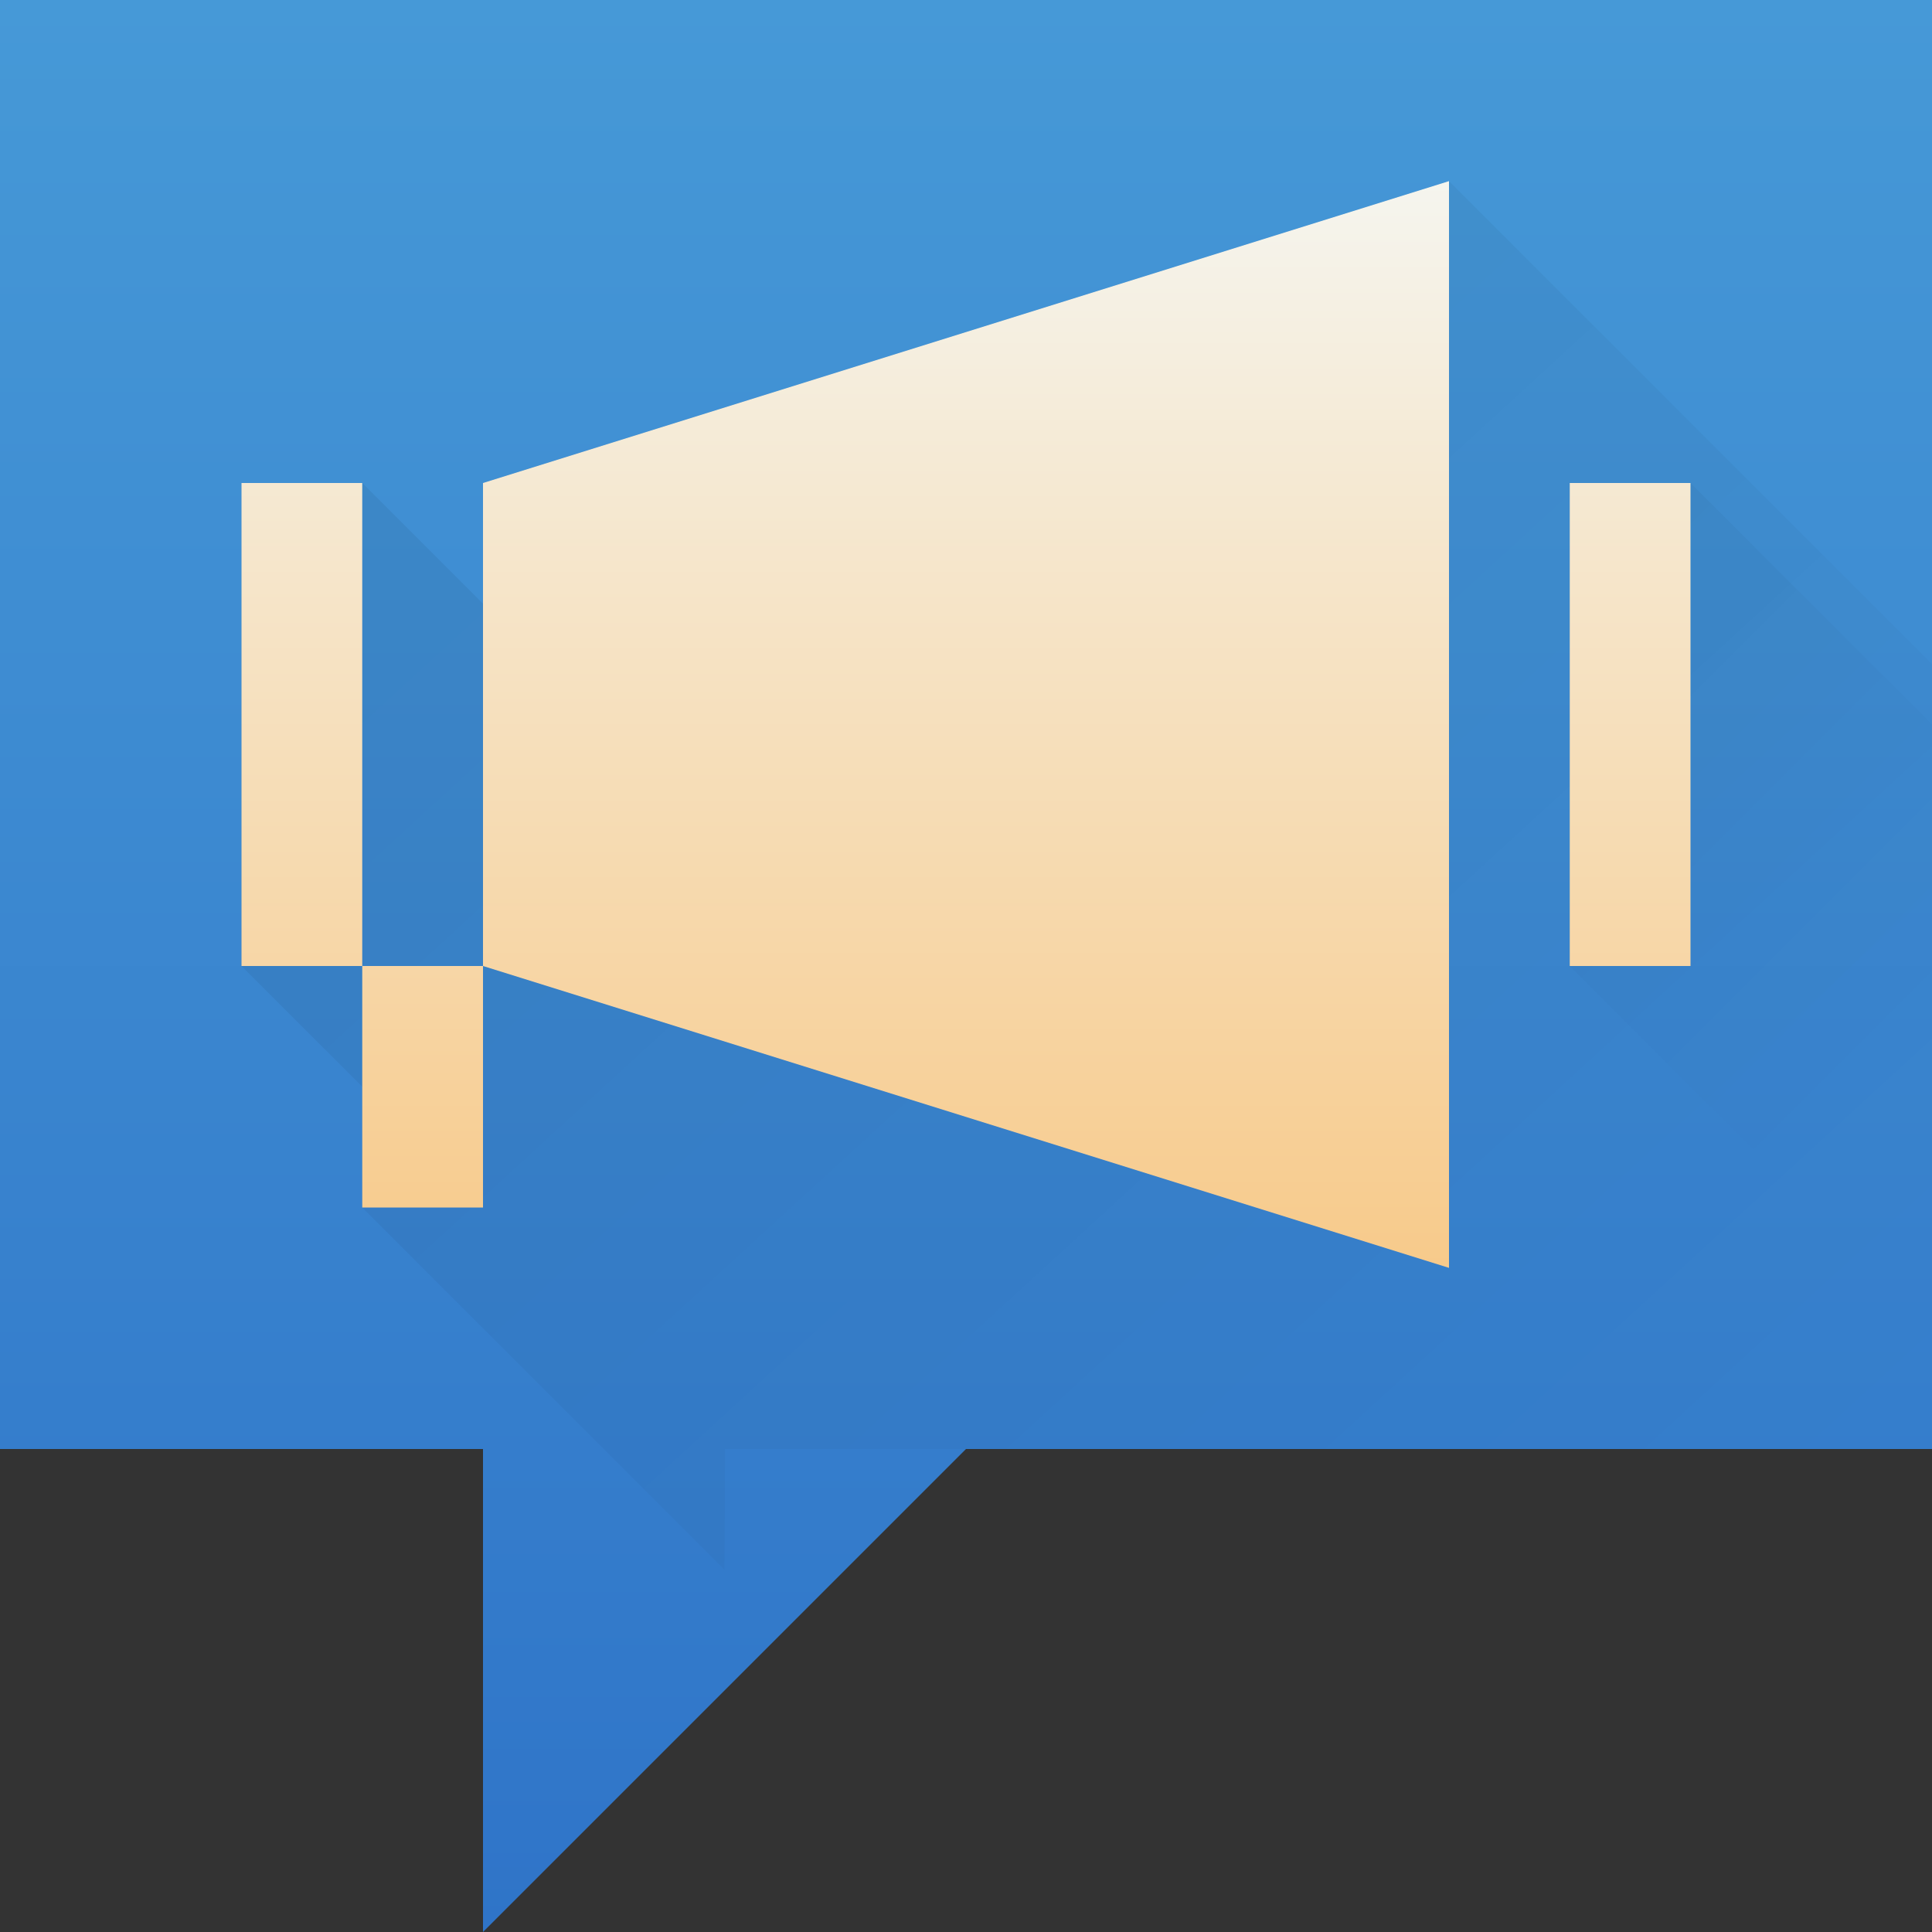 <svg viewBox="0 0 16 16" xmlns="http://www.w3.org/2000/svg" xmlns:xlink="http://www.w3.org/1999/xlink">
    <rect x="0" y="0" width="16" height="16" fill="#333333" stroke="none"/>
    <linearGradient id="a" x2="0" y1="34" y2="4" gradientUnits="userSpaceOnUse">
        <stop stop-color="#f8c37a" offset="0"/>
        <stop stop-color="#f4fcff" offset="1"/>
    </linearGradient>
    <linearGradient id="b" x1="405.57" x2="427.57" y1="509.8" y2="533.8" gradientUnits="userSpaceOnUse">
        <stop stop-opacity=".286" offset="0"/>
        <stop stop-opacity="0" offset="1"/>
    </linearGradient>
    <linearGradient id="c" x1="412.57" x2="425.57" y1="514.8" y2="527.8" gradientUnits="userSpaceOnUse" xlink:href="#b"/>
    <linearGradient id="d" x2="0" y1="44" y2="4" gradientTransform="matrix(-1 0 0 1 432.57 499.8)" gradientUnits="userSpaceOnUse">
        <stop stop-color="#2f74c8" offset="0"/>
        <stop stop-color="#4699d7" offset="1"/>
    </linearGradient>
    <linearGradient id="e" x1="405.57" x2="427.57" y1="509.8" y2="533.8" gradientUnits="userSpaceOnUse" xlink:href="#b"/>
    <g transform="matrix(.4 0 0 .4 -155.428 -201.52)" fill-rule="evenodd">
        <path d="m428.57 503.8v30h-20l-10 10v-10h-10v-30z" fill="url(#d)"/>
        <path d="m403.57 536.3-7.5-7.5v-2.5l-2.5-2.5v-10h2.5l2.5 2.5v-2.5l20-6.25 10 10v16.25h-24.989z" fill="url(#e)" opacity=".2"/>
        <path d="m421.07 523.8 7.5 7.5v-12.5l-5-5h-2.5z" fill="url(#c)" opacity=".2"/>
        <path transform="translate(384.57 499.8)" d="m34 7.75-20 6.25v10l20 6.25zm-25 6.25v10h2.5v-10zm27.5 0v10h2.5v-10zm-25 10v5h2.5v-5z" fill="url(#a)"/>
    </g>
</svg>

